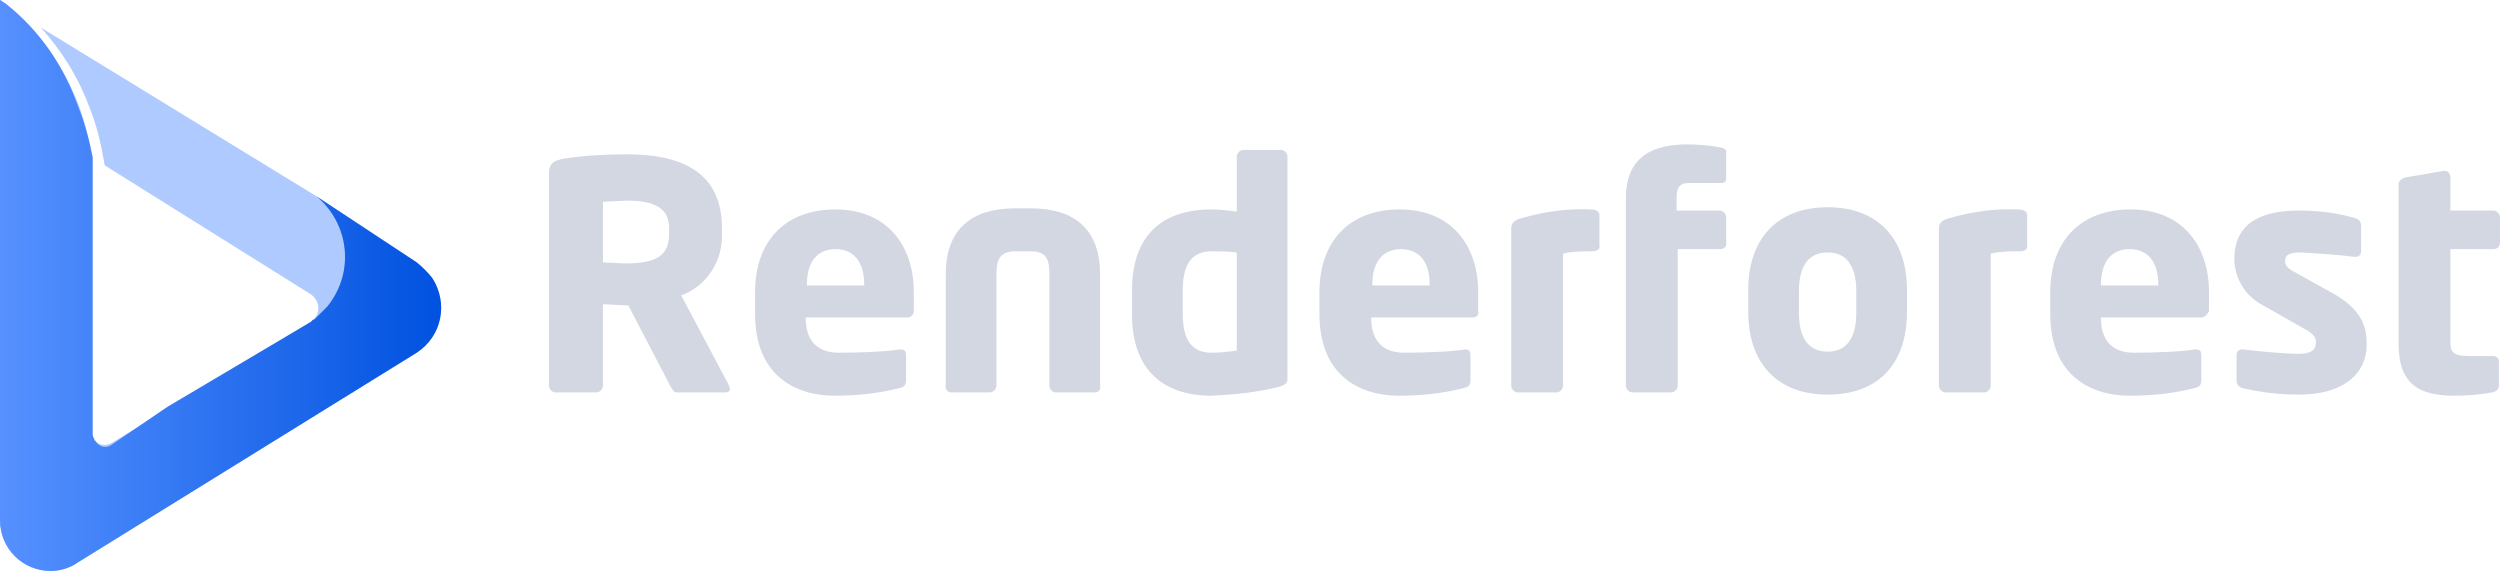 <?xml version="1.0" encoding="utf-8"?>
<!-- Generator: Adobe Illustrator 23.0.3, SVG Export Plug-In . SVG Version: 6.00 Build 0)  -->
<svg version="1.1" id="Layer_1" xmlns="http://www.w3.org/2000/svg" xmlns:xlink="http://www.w3.org/1999/xlink" x="0px" y="0px"
	 viewBox="0 0 226.8 51.8" style="enable-background:new 0 0 226.8 51.8;" xml:space="preserve">
<style type="text/css">
	.st0{opacity:0.47;fill:#5690FF;enable-background:new    ;}
	.st1{fill:url(#SVGID_1_);}
	.st2{fill:#D3D7E2;}
</style>
<title>Artboard 1 copy 4</title>
<path class="st0" d="M37.8,23.8l-9.1-6L3.7,2.5C5.6,4.6,7.1,7,8.1,9.7c0.7,1.7,1.1,3.5,1.4,5.3l18.7,11.7c0.7,0.5,0.9,1.4,0.4,2.1
	c0,0,0,0,0,0l-0.1,0.1l0,0L28.4,29l-0.1,0.1h0l-0.1,0.1l-18.1,11c-0.5,0.3-1.2,0.2-1.5-0.3c0,0,0,0,0,0c-0.1-0.2-0.2-0.4-0.2-0.6
	V14.2c-0.3-1.5-0.7-3.1-1.2-4.5C5.8,6,3.6,2.8,0.6,0.4L0,0v47.2c0,2.6,2.1,4.6,4.6,4.6c0.9,0,1.8-0.3,2.5-0.8L37.8,32
	c2.3-1.5,2.9-4.5,1.4-6.8C38.8,24.7,38.3,24.2,37.8,23.8z"/>
<linearGradient id="SVGID_1_" gradientUnits="userSpaceOnUse" x1="0" y1="917.919" x2="39.99" y2="917.919" gradientTransform="matrix(1 0 0 1 0 -892)">
	<stop  offset="0" style="stop-color:#5690FF;stop-opacity:0.99"/>
	<stop  offset="1" style="stop-color:#0052E0"/>
</linearGradient>
<path class="st1" d="M37.8,23.8l-9.1-6c3,2.5,3.5,6.9,1,10c0,0,0,0,0,0c-0.4,0.4-0.8,0.8-1.2,1.2l0,0L28.4,29l-0.1,0.1l0,0l-0.1,0.1
	l-13,7.7l0,0l-5,3.4c-0.5,0.4-1.1,0.3-1.5-0.2c0,0,0-0.1-0.1-0.1c-0.1-0.2-0.2-0.4-0.2-0.6V14.3c-0.3-1.6-0.7-3.1-1.3-4.6
	C5.8,6,3.6,2.8,0.6,0.4L0,0v47.2c0,2.6,2.1,4.6,4.6,4.6c0.9,0,1.8-0.3,2.5-0.8L37.8,32c2.3-1.5,2.9-4.5,1.4-6.8
	C38.8,24.7,38.3,24.2,37.8,23.8z"/>
<path class="st2" d="M65.8,35.6h-4.4c-0.3,0-0.4-0.3-0.6-0.6L57,27.7h-0.3c-0.6,0-1.5-0.1-2-0.1V35c0,0.3-0.3,0.6-0.6,0.6h-3.7
	c-0.3,0-0.6-0.3-0.6-0.6V15.8c0-1,0.4-1.2,1.3-1.4C53,14.1,55,14,56.9,14c4.9,0,8.6,1.6,8.6,6.7v0.4c0.1,2.5-1.3,4.8-3.7,5.7
	l4.3,8.1c0,0.1,0.1,0.2,0.1,0.3C66.3,35.4,66.1,35.6,65.8,35.6z M60.7,20.7c0-1.8-1.3-2.5-3.8-2.5c-0.4,0-1.9,0.1-2.2,0.1v5.5l2,0.1
	c3,0,4-0.8,4-2.7V20.7z"/>
<path class="st2" d="M82.3,28.8h-9.2v0.1c0,1.6,0.7,3.1,3,3.1c1.8,0,4.4-0.1,5.5-0.3h0.1c0.3,0,0.5,0.1,0.5,0.5v2.2
	c0,0.5-0.1,0.7-0.6,0.8c-1.9,0.5-3.9,0.7-5.9,0.7c-3.5,0-7.2-1.8-7.2-7.4v-2c0-4.6,2.7-7.5,7.3-7.5s7.1,3.2,7.1,7.5v1.7
	C82.9,28.5,82.7,28.8,82.3,28.8z M78.4,25.8c0-2.1-1-3.2-2.6-3.2s-2.6,1.1-2.6,3.2v0.1h5.2V25.8z"/>
<path class="st2" d="M99.3,35.6h-3.5c-0.3,0-0.6-0.3-0.6-0.6V24.9c0-1.3-0.2-2.1-1.7-2.1h-1.4c-1.5,0-1.7,0.9-1.7,2.1V35
	c0,0.3-0.3,0.6-0.6,0.6h-3.5c-0.3,0-0.6-0.3-0.5-0.6V24.9c0-4,2.2-6,6.3-6h1.4c4.1,0,6.3,2,6.3,6V35C99.9,35.3,99.7,35.6,99.3,35.6z
	"/>
<path class="st2" d="M116,35.1c-2,0.5-4,0.7-6.1,0.8c-4.7,0-7.2-2.7-7.2-7.3v-2.3c0-4.5,2.3-7.3,7.2-7.3c0.8,0,1.6,0.1,2.3,0.2v-5
	c0-0.3,0.3-0.6,0.6-0.6h3.4c0.3,0,0.6,0.3,0.6,0.6v20.1C116.8,34.7,116.7,34.9,116,35.1z M112.2,22.9c-0.8-0.1-1.6-0.1-2.3-0.1
	c-2,0-2.6,1.5-2.6,3.5v2.2c0,2,0.6,3.5,2.6,3.5c0.8,0,1.6-0.1,2.3-0.2V22.9z"/>
<path class="st2" d="M133.6,28.8h-9.2v0.1c0,1.6,0.7,3.1,3,3.1c1.8,0,4.4-0.1,5.5-0.3l0,0c0.3,0,0.5,0.1,0.5,0.5v2.2
	c0,0.5-0.1,0.7-0.6,0.8c-1.9,0.5-3.9,0.7-5.9,0.7c-3.5,0-7.2-1.8-7.2-7.4v-2c0-4.6,2.7-7.5,7.3-7.5c4.6,0,7.1,3.2,7.1,7.5v1.7
	C134.2,28.5,134,28.8,133.6,28.8z M129.7,25.8c0-2.1-1-3.2-2.6-3.2s-2.6,1.1-2.6,3.2v0.1h5.2V25.8z"/>
<path class="st2" d="M144.4,22.8c-0.9,0-1.7,0-2.6,0.2v12c0,0.3-0.3,0.6-0.6,0.6h-3.5c-0.3,0-0.6-0.3-0.6-0.6V20.7
	c0-0.4,0.2-0.7,0.9-0.9c2.1-0.6,4.2-0.9,6.3-0.8c0.3,0,0.8,0.1,0.8,0.5v2.8C145.2,22.5,145,22.8,144.4,22.8z"/>
<path class="st2" d="M156.1,22.6h-3.9V35c0,0.3-0.3,0.6-0.6,0.6h-3.5c-0.3,0-0.6-0.3-0.6-0.6V18c0-4,2.7-4.9,5.6-4.9
	c1,0,2.1,0.1,3.1,0.3c0.3,0.1,0.4,0.2,0.4,0.3v2.4c0,0.3-0.1,0.5-0.4,0.5h-3c-0.9,0-1.1,0.5-1.1,1.4v1.1h3.9c0.3,0,0.6,0.3,0.6,0.6
	V22C156.7,22.3,156.4,22.6,156.1,22.6C156.1,22.6,156.1,22.6,156.1,22.6L156.1,22.6z"/>
<path class="st2" d="M165.8,35.8c-4.6,0-7.2-2.9-7.2-7.5v-2c0-4.6,2.6-7.5,7.2-7.5s7.2,2.9,7.2,7.5v2
	C173,32.9,170.5,35.8,165.8,35.8z M168.4,26.4c0-2.3-0.9-3.5-2.6-3.5s-2.6,1.2-2.6,3.5v2c0,2.3,0.9,3.5,2.6,3.5s2.6-1.2,2.6-3.5
	V26.4z"/>
<path class="st2" d="M183.2,22.8c-0.9,0-1.7,0-2.6,0.2v12c0,0.3-0.3,0.6-0.6,0.6h-3.5c-0.3,0-0.6-0.3-0.6-0.6V20.7
	c0-0.4,0.2-0.7,0.9-0.9c2.1-0.6,4.2-0.9,6.3-0.8c0.3,0,0.8,0.1,0.8,0.5v2.8C184,22.5,183.8,22.8,183.2,22.8z"/>
<path class="st2" d="M199.7,28.8h-9.1v0.1c0,1.6,0.7,3.1,3,3.1c1.8,0,4.4-0.1,5.5-0.3h0.1c0.3,0,0.5,0.1,0.5,0.5v2.2
	c0,0.5-0.1,0.7-0.6,0.8c-1.9,0.5-3.9,0.7-5.9,0.7c-3.5,0-7.2-1.8-7.2-7.4v-2c0-4.6,2.7-7.5,7.3-7.5s7.1,3.2,7.1,7.5v1.7
	C200.3,28.5,200,28.8,199.7,28.8z M195.8,25.8c0-2.1-1-3.2-2.6-3.2s-2.6,1.1-2.6,3.2v0.1h5.2V25.8z"/>
<path class="st2" d="M208.6,35.8c-1.8,0-3.5-0.2-5.2-0.6c-0.3-0.1-0.5-0.3-0.5-0.7v-2.3c0-0.3,0.2-0.5,0.5-0.5c0,0,0,0,0,0h0.1
	c1.6,0.2,4,0.4,4.9,0.4c1.4,0,1.7-0.4,1.7-1.1c0-0.4-0.3-0.8-1.1-1.2l-3.7-2.1c-1.6-0.8-2.6-2.5-2.6-4.2c0-2.9,1.9-4.4,5.9-4.4
	c1.7,0,3.4,0.2,5.1,0.7c0.3,0.1,0.5,0.3,0.5,0.7v2.3c0,0.3-0.2,0.5-0.5,0.5h-0.1c-1.6-0.2-3.2-0.3-4.8-0.4c-1.1,0-1.5,0.2-1.5,0.8
	c0,0.4,0.3,0.7,0.9,1l3.6,2c2.4,1.4,2.9,2.9,2.9,4.4C214.8,33.7,212.8,35.8,208.6,35.8z"/>
<path class="st2" d="M226.2,22.6h-3.9v8.5c0,1,0.5,1.2,1.7,1.2h2.1c0.4,0,0.6,0.2,0.6,0.5V35c0,0.3-0.2,0.5-0.6,0.6
	c-1.1,0.2-2.3,0.3-3.4,0.3c-3.2,0-5.1-1-5.1-4.7V16.7c0-0.3,0.3-0.5,0.6-0.6l3.5-0.6h0.1c0.3,0,0.5,0.3,0.5,0.6v3h3.9
	c0.3,0,0.6,0.3,0.6,0.6V22C226.8,22.3,226.6,22.6,226.2,22.6C226.3,22.6,226.3,22.6,226.2,22.6L226.2,22.6z"/>
</svg>
